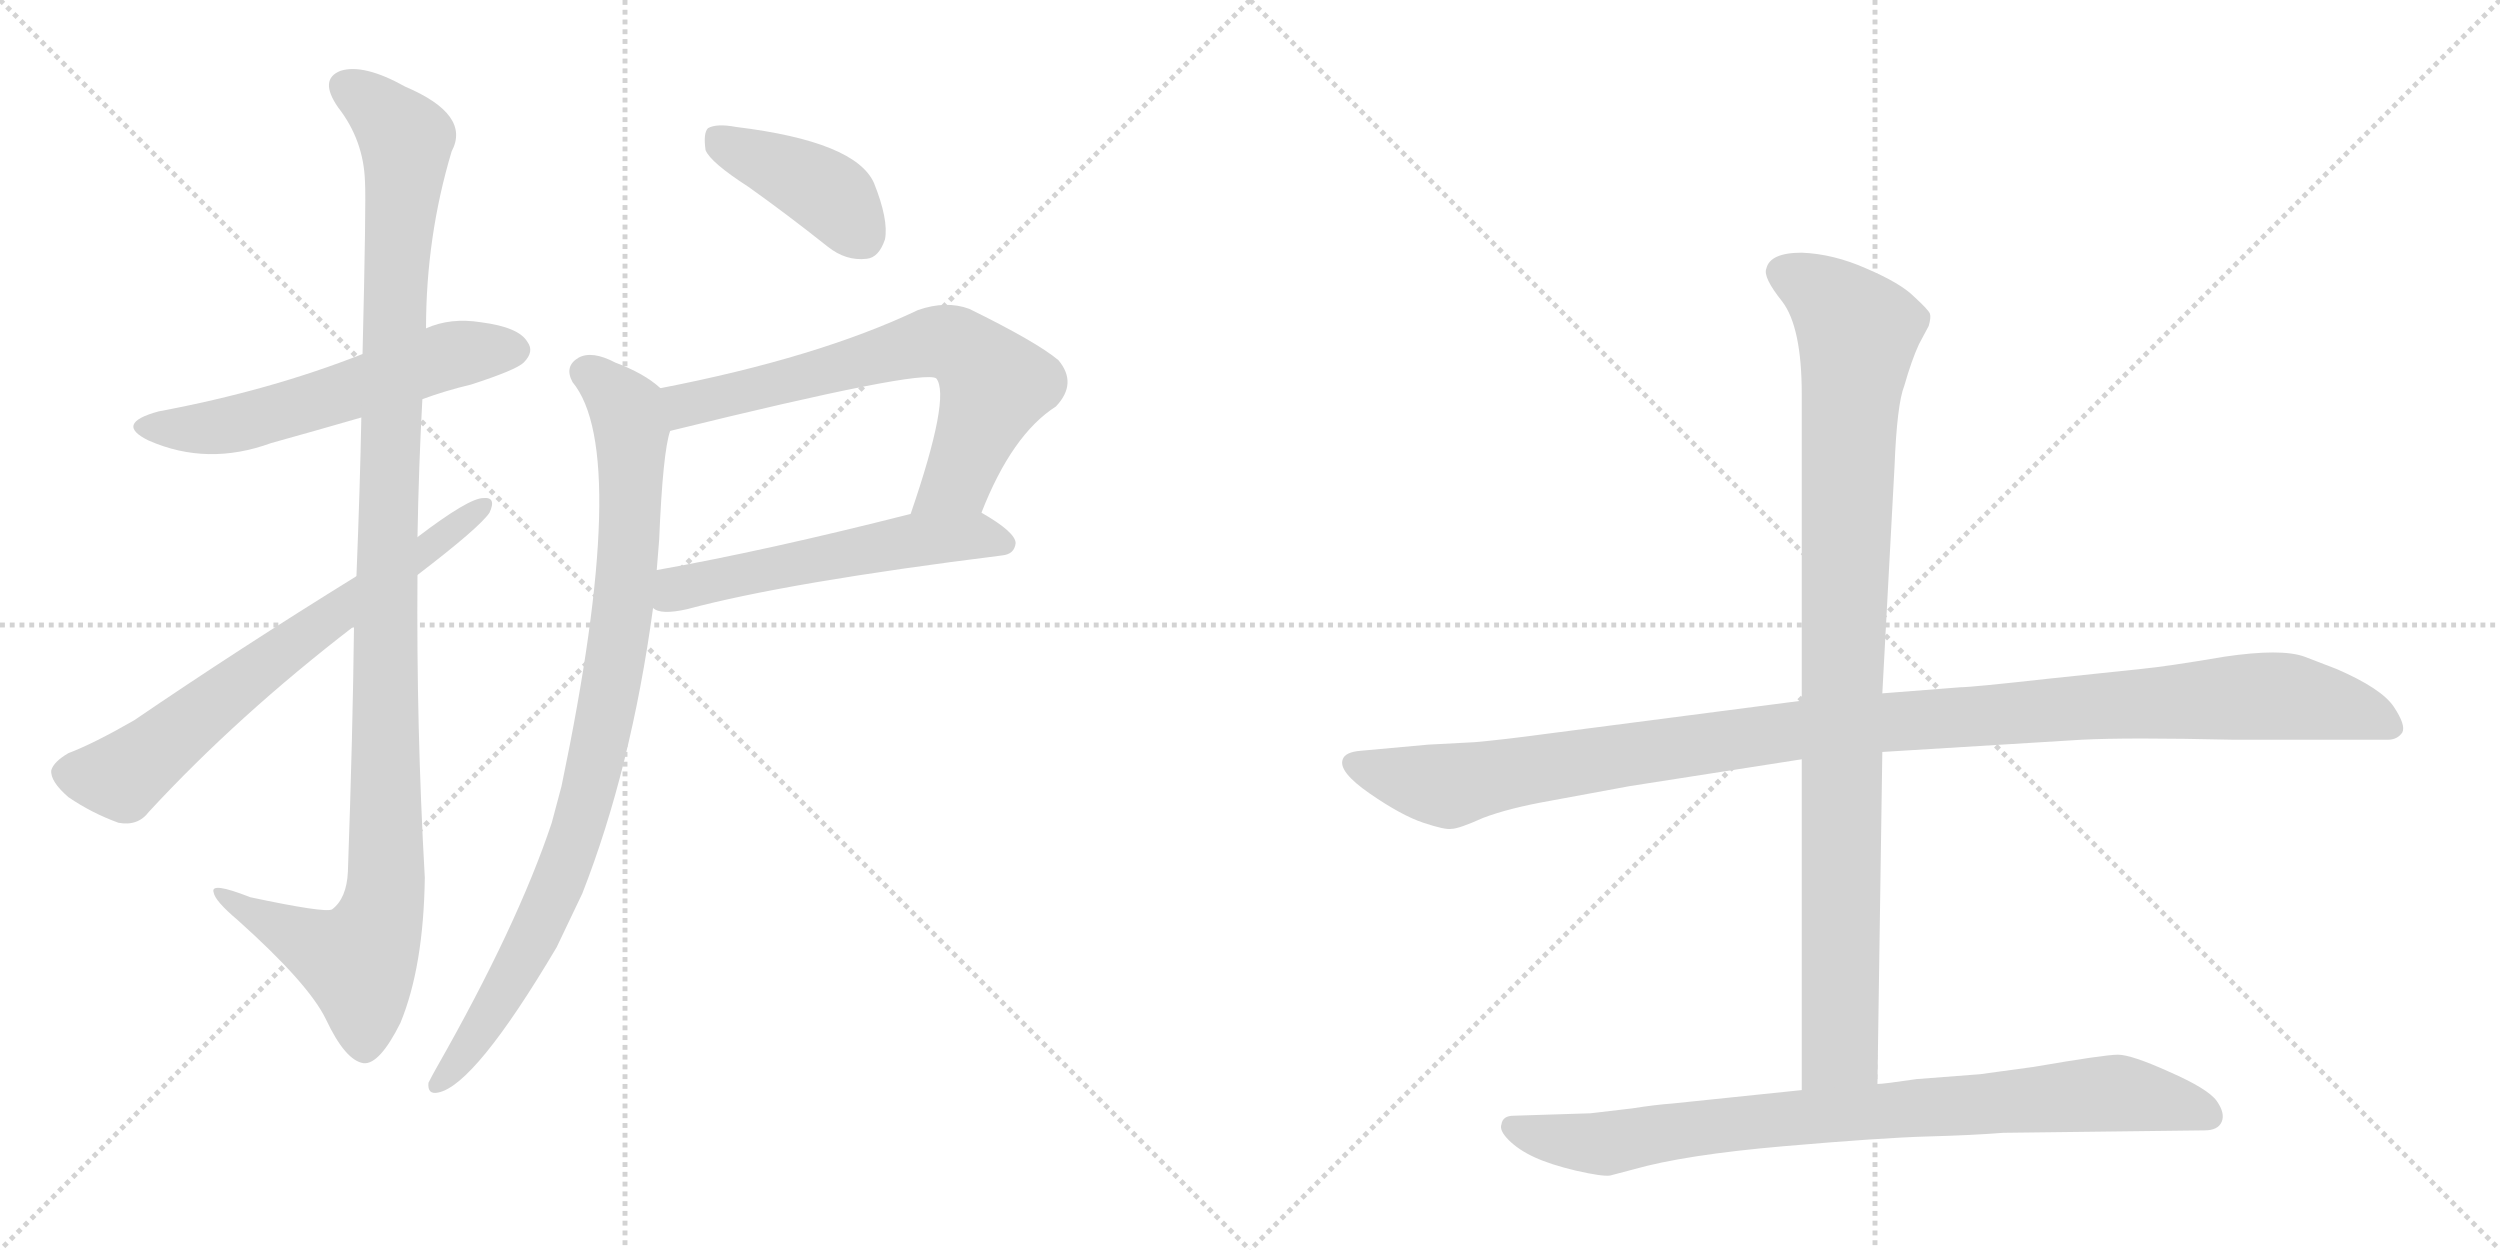 <svg version="1.1" viewBox="0 0 2048 1024" xmlns="http://www.w3.org/2000/svg">
  <g stroke="lightgray" stroke-dasharray="1,1" stroke-width="1" transform="scale(4, 4)">
    <line x1="0" y1="0" x2="256" y2="256"></line>
    <line x1="256" y1="0" x2="0" y2="256"></line>
    <line x1="128" y1="0" x2="128" y2="256"></line>
    <line x1="0" y1="128" x2="256" y2="128"></line>
    <line x1="256" y1="0" x2="512" y2="256"></line>
    <line x1="512" y1="0" x2="256" y2="256"></line>
    <line x1="384" y1="0" x2="384" y2="256"></line>
    <line x1="256" y1="128" x2="512" y2="128"></line>
  </g>
<g transform="scale(1, -1) translate(0, -850)">
   <style type="text/css">
    @keyframes keyframes0 {
      from {
       stroke: black;
       stroke-dashoffset: 564;
       stroke-width: 128;
       }
       65% {
       animation-timing-function: step-end;
       stroke: black;
       stroke-dashoffset: 0;
       stroke-width: 128;
       }
       to {
       stroke: black;
       stroke-width: 1024;
       }
       }
       #make-me-a-hanzi-animation-0 {
         animation: keyframes0 0.709s both;
         animation-delay: 0s;
         animation-timing-function: linear;
       }
    @keyframes keyframes1 {
      from {
       stroke: black;
       stroke-dashoffset: 1126;
       stroke-width: 128;
       }
       79% {
       animation-timing-function: step-end;
       stroke: black;
       stroke-dashoffset: 0;
       stroke-width: 128;
       }
       to {
       stroke: black;
       stroke-width: 1024;
       }
       }
       #make-me-a-hanzi-animation-1 {
         animation: keyframes1 1.166s both;
         animation-delay: 0.709s;
         animation-timing-function: linear;
       }
    @keyframes keyframes2 {
      from {
       stroke: black;
       stroke-dashoffset: 670;
       stroke-width: 128;
       }
       69% {
       animation-timing-function: step-end;
       stroke: black;
       stroke-dashoffset: 0;
       stroke-width: 128;
       }
       to {
       stroke: black;
       stroke-width: 1024;
       }
       }
       #make-me-a-hanzi-animation-2 {
         animation: keyframes2 0.795s both;
         animation-delay: 1.875s;
         animation-timing-function: linear;
       }
    @keyframes keyframes3 {
      from {
       stroke: black;
       stroke-dashoffset: 404;
       stroke-width: 128;
       }
       57% {
       animation-timing-function: step-end;
       stroke: black;
       stroke-dashoffset: 0;
       stroke-width: 128;
       }
       to {
       stroke: black;
       stroke-width: 1024;
       }
       }
       #make-me-a-hanzi-animation-3 {
         animation: keyframes3 0.579s both;
         animation-delay: 2.671s;
         animation-timing-function: linear;
       }
    @keyframes keyframes4 {
      from {
       stroke: black;
       stroke-dashoffset: 665;
       stroke-width: 128;
       }
       68% {
       animation-timing-function: step-end;
       stroke: black;
       stroke-dashoffset: 0;
       stroke-width: 128;
       }
       to {
       stroke: black;
       stroke-width: 1024;
       }
       }
       #make-me-a-hanzi-animation-4 {
         animation: keyframes4 0.791s both;
         animation-delay: 3.249s;
         animation-timing-function: linear;
       }
    @keyframes keyframes5 {
      from {
       stroke: black;
       stroke-dashoffset: 543;
       stroke-width: 128;
       }
       64% {
       animation-timing-function: step-end;
       stroke: black;
       stroke-dashoffset: 0;
       stroke-width: 128;
       }
       to {
       stroke: black;
       stroke-width: 1024;
       }
       }
       #make-me-a-hanzi-animation-5 {
         animation: keyframes5 0.692s both;
         animation-delay: 4.041s;
         animation-timing-function: linear;
       }
    @keyframes keyframes6 {
      from {
       stroke: black;
       stroke-dashoffset: 888;
       stroke-width: 128;
       }
       74% {
       animation-timing-function: step-end;
       stroke: black;
       stroke-dashoffset: 0;
       stroke-width: 128;
       }
       to {
       stroke: black;
       stroke-width: 1024;
       }
       }
       #make-me-a-hanzi-animation-6 {
         animation: keyframes6 0.973s both;
         animation-delay: 4.732s;
         animation-timing-function: linear;
       }
    @keyframes keyframes7 {
      from {
       stroke: black;
       stroke-dashoffset: 1118;
       stroke-width: 128;
       }
       78% {
       animation-timing-function: step-end;
       stroke: black;
       stroke-dashoffset: 0;
       stroke-width: 128;
       }
       to {
       stroke: black;
       stroke-width: 1024;
       }
       }
       #make-me-a-hanzi-animation-7 {
         animation: keyframes7 1.16s both;
         animation-delay: 5.705s;
         animation-timing-function: linear;
       }
    @keyframes keyframes8 {
      from {
       stroke: black;
       stroke-dashoffset: 959;
       stroke-width: 128;
       }
       76% {
       animation-timing-function: step-end;
       stroke: black;
       stroke-dashoffset: 0;
       stroke-width: 128;
       }
       to {
       stroke: black;
       stroke-width: 1024;
       }
       }
       #make-me-a-hanzi-animation-8 {
         animation: keyframes8 1.03s both;
         animation-delay: 6.865s;
         animation-timing-function: linear;
       }
    @keyframes keyframes9 {
      from {
       stroke: black;
       stroke-dashoffset: 831;
       stroke-width: 128;
       }
       73% {
       animation-timing-function: step-end;
       stroke: black;
       stroke-dashoffset: 0;
       stroke-width: 128;
       }
       to {
       stroke: black;
       stroke-width: 1024;
       }
       }
       #make-me-a-hanzi-animation-9 {
         animation: keyframes9 0.926s both;
         animation-delay: 7.895s;
         animation-timing-function: linear;
       }
</style>
<path d="M 346 523 Q 365 530 386 535 Q 423 547 429 553 Q 438 562 432 570 Q 425 582 394 586 Q 369 590 349 581 L 297 560 Q 221 530 130 513 Q 93 503 122 489 Q 170 468 222 487 Q 258 497 296 508 L 346 523 Z" fill="lightgray"></path> 
<path d="M 290 337 Q 289 249 285 136 Q 284 114 272 105 Q 266 102 205 115 Q 172 128 175 119 Q 176 112 195 96 Q 253 44 267 15 Q 283 -19 298 -21 Q 311 -22 328 12 Q 347 58 348 131 Q 341 255 342 379 L 342 410 Q 343 468 346 523 L 349 581 Q 349 656 370 726 Q 386 756 332 779 Q 298 798 279 792 Q 261 785 277 762 Q 298 735 299 701 Q 300 685 297 560 L 296 508 Q 295 453 292 378 L 290 337 Z" fill="lightgray"></path> 
<path d="M 292 378 Q 195 318 110 260 Q 77 241 56 233 Q 44 226 42 219 Q 41 210 56 197 Q 75 184 97 176 Q 113 173 122 185 Q 195 264 290 337 L 342 379 Q 393 418 401 430 Q 407 443 396 442 Q 384 442 342 410 L 292 378 Z" fill="lightgray"></path> 
<path d="M 613 697 Q 644 675 678 648 Q 693 636 710 638 Q 720 639 725 654 Q 728 670 716 700 Q 701 734 603 746 Q 587 749 580 745 Q 576 741 578 727 Q 582 717 613 697 Z" fill="lightgray"></path> 
<path d="M 804 430 Q 829 494 865 517 Q 883 536 867 555 Q 849 570 794 597 Q 775 604 752 596 Q 670 557 541 532 C 512 526 520 490 549 497 Q 756 548 767 540 Q 779 525 746 429 C 736 401 793 402 804 430 Z" fill="lightgray"></path> 
<path d="M 535 352 Q 541 346 563 351 Q 645 373 821 395 Q 831 396 832 405 Q 832 414 804 430 C 788 440 775 436 746 429 Q 628 399 538 383 C 508 378 507 362 535 352 Z" fill="lightgray"></path> 
<path d="M 541 532 Q 528 544 504 553 Q 485 563 474 557 Q 462 550 469 537 Q 517 479 460 206 Q 456 191 452 176 Q 424 92 358 -24 Q 354 -31 351 -37 Q 350 -47 359 -45 Q 389 -39 456 74 Q 466 95 477 118 Q 517 220 535 352 L 538 383 Q 539 396 540 408 Q 543 480 549 497 C 554 523 554 523 541 532 Z" fill="lightgray"></path> 
<path d="M 1476 276 L 1268 249 Q 1231 244 1208 242 L 1170 240 L 1115 235 Q 1102 234 1100 228 Q 1096 218 1122 200 Q 1148 182 1166 176 Q 1184 170 1189 171 Q 1195 171 1215 180 Q 1236 188 1270 194 L 1335 206 L 1476 228 L 1542 234 L 1705 244 Q 1743 246 1830 244 L 1956 244 Q 1964 244 1968 250 Q 1971 256 1961 271 Q 1951 286 1914 302 L 1888 312 Q 1869 319 1822 312 Q 1775 304 1754 302 L 1678 294 Q 1615 287 1606 287 L 1542 282 L 1476 276 Z" fill="lightgray"></path> 
<path d="M 1560 534 Q 1566 555 1572 568 L 1580 583 Q 1582 590 1581 593 Q 1580 596 1568 607 Q 1557 618 1529 630 Q 1502 642 1476 643 Q 1450 643 1447 630 Q 1444 623 1460 603 Q 1476 582 1476 527 L 1476 276 L 1476 228 L 1476 -43 C 1476 -73 1538 -68 1538 -38 L 1542 234 L 1542 282 L 1552 468 Q 1554 519 1560 534 Z" fill="lightgray"></path> 
<path d="M 1476 -43 L 1370 -54 Q 1356 -55 1337 -58 L 1303 -62 L 1240 -64 Q 1231 -64 1230 -71 Q 1228 -76 1236 -84 Q 1244 -92 1257 -98 Q 1270 -104 1291 -109 Q 1313 -114 1319 -113 L 1338 -108 Q 1380 -96 1461 -89 Q 1542 -82 1579 -81 Q 1616 -80 1641 -78 L 1806 -76 Q 1817 -76 1820 -69 Q 1823 -62 1816 -52 Q 1809 -42 1777 -28 Q 1746 -14 1735 -14 Q 1724 -14 1666 -24 L 1622 -30 L 1570 -34 Q 1543 -38 1538 -38 L 1476 -43 Z" fill="lightgray"></path> 
      <clipPath id="make-me-a-hanzi-clip-0">
      <path d="M 346 523 Q 365 530 386 535 Q 423 547 429 553 Q 438 562 432 570 Q 425 582 394 586 Q 369 590 349 581 L 297 560 Q 221 530 130 513 Q 93 503 122 489 Q 170 468 222 487 Q 258 497 296 508 L 346 523 Z" fill="lightgray"></path>
      </clipPath>
      <path clip-path="url(#make-me-a-hanzi-clip-0)" d="M 123 502 L 183 501 L 364 558 L 422 563 " fill="none" id="make-me-a-hanzi-animation-0" stroke-dasharray="436 872" stroke-linecap="round"></path>

      <clipPath id="make-me-a-hanzi-clip-1">
      <path d="M 290 337 Q 289 249 285 136 Q 284 114 272 105 Q 266 102 205 115 Q 172 128 175 119 Q 176 112 195 96 Q 253 44 267 15 Q 283 -19 298 -21 Q 311 -22 328 12 Q 347 58 348 131 Q 341 255 342 379 L 342 410 Q 343 468 346 523 L 349 581 Q 349 656 370 726 Q 386 756 332 779 Q 298 798 279 792 Q 261 785 277 762 Q 298 735 299 701 Q 300 685 297 560 L 296 508 Q 295 453 292 378 L 290 337 Z" fill="lightgray"></path>
      </clipPath>
      <path clip-path="url(#make-me-a-hanzi-clip-1)" d="M 286 776 L 302 768 L 333 736 L 321 573 L 313 104 L 293 62 L 193 109 L 192 116 L 181 116 " fill="none" id="make-me-a-hanzi-animation-1" stroke-dasharray="998 1996" stroke-linecap="round"></path>

      <clipPath id="make-me-a-hanzi-clip-2">
      <path d="M 292 378 Q 195 318 110 260 Q 77 241 56 233 Q 44 226 42 219 Q 41 210 56 197 Q 75 184 97 176 Q 113 173 122 185 Q 195 264 290 337 L 342 379 Q 393 418 401 430 Q 407 443 396 442 Q 384 442 342 410 L 292 378 Z" fill="lightgray"></path>
      </clipPath>
      <path clip-path="url(#make-me-a-hanzi-clip-2)" d="M 53 217 L 100 214 L 228 315 L 394 434 " fill="none" id="make-me-a-hanzi-animation-2" stroke-dasharray="542 1084" stroke-linecap="round"></path>

      <clipPath id="make-me-a-hanzi-clip-3">
      <path d="M 613 697 Q 644 675 678 648 Q 693 636 710 638 Q 720 639 725 654 Q 728 670 716 700 Q 701 734 603 746 Q 587 749 580 745 Q 576 741 578 727 Q 582 717 613 697 Z" fill="lightgray"></path>
      </clipPath>
      <path clip-path="url(#make-me-a-hanzi-clip-3)" d="M 586 739 L 679 691 L 706 657 " fill="none" id="make-me-a-hanzi-animation-3" stroke-dasharray="276 552" stroke-linecap="round"></path>

      <clipPath id="make-me-a-hanzi-clip-4">
      <path d="M 804 430 Q 829 494 865 517 Q 883 536 867 555 Q 849 570 794 597 Q 775 604 752 596 Q 670 557 541 532 C 512 526 520 490 549 497 Q 756 548 767 540 Q 779 525 746 429 C 736 401 793 402 804 430 Z" fill="lightgray"></path>
      </clipPath>
      <path clip-path="url(#make-me-a-hanzi-clip-4)" d="M 551 528 L 564 517 L 757 569 L 789 565 L 815 535 L 785 458 L 753 439 " fill="none" id="make-me-a-hanzi-animation-4" stroke-dasharray="537 1074" stroke-linecap="round"></path>

      <clipPath id="make-me-a-hanzi-clip-5">
      <path d="M 535 352 Q 541 346 563 351 Q 645 373 821 395 Q 831 396 832 405 Q 832 414 804 430 C 788 440 775 436 746 429 Q 628 399 538 383 C 508 378 507 362 535 352 Z" fill="lightgray"></path>
      </clipPath>
      <path clip-path="url(#make-me-a-hanzi-clip-5)" d="M 543 359 L 561 370 L 743 407 L 797 412 L 822 405 " fill="none" id="make-me-a-hanzi-animation-5" stroke-dasharray="415 830" stroke-linecap="round"></path>

      <clipPath id="make-me-a-hanzi-clip-6">
      <path d="M 541 532 Q 528 544 504 553 Q 485 563 474 557 Q 462 550 469 537 Q 517 479 460 206 Q 456 191 452 176 Q 424 92 358 -24 Q 354 -31 351 -37 Q 350 -47 359 -45 Q 389 -39 456 74 Q 466 95 477 118 Q 517 220 535 352 L 538 383 Q 539 396 540 408 Q 543 480 549 497 C 554 523 554 523 541 532 Z" fill="lightgray"></path>
      </clipPath>
      <path clip-path="url(#make-me-a-hanzi-clip-6)" d="M 479 545 L 511 518 L 517 497 L 512 362 L 494 255 L 469 157 L 434 73 L 392 3 L 360 -36 " fill="none" id="make-me-a-hanzi-animation-6" stroke-dasharray="760 1520" stroke-linecap="round"></path>

      <clipPath id="make-me-a-hanzi-clip-7">
      <path d="M 1476 276 L 1268 249 Q 1231 244 1208 242 L 1170 240 L 1115 235 Q 1102 234 1100 228 Q 1096 218 1122 200 Q 1148 182 1166 176 Q 1184 170 1189 171 Q 1195 171 1215 180 Q 1236 188 1270 194 L 1335 206 L 1476 228 L 1542 234 L 1705 244 Q 1743 246 1830 244 L 1956 244 Q 1964 244 1968 250 Q 1971 256 1961 271 Q 1951 286 1914 302 L 1888 312 Q 1869 319 1822 312 Q 1775 304 1754 302 L 1678 294 Q 1615 287 1606 287 L 1542 282 L 1476 276 Z" fill="lightgray"></path>
      </clipPath>
      <path clip-path="url(#make-me-a-hanzi-clip-7)" d="M 1108 225 L 1183 206 L 1472 252 L 1850 280 L 1911 273 L 1959 254 " fill="none" id="make-me-a-hanzi-animation-7" stroke-dasharray="990 1980" stroke-linecap="round"></path>

      <clipPath id="make-me-a-hanzi-clip-8">
      <path d="M 1560 534 Q 1566 555 1572 568 L 1580 583 Q 1582 590 1581 593 Q 1580 596 1568 607 Q 1557 618 1529 630 Q 1502 642 1476 643 Q 1450 643 1447 630 Q 1444 623 1460 603 Q 1476 582 1476 527 L 1476 276 L 1476 228 L 1476 -43 C 1476 -73 1538 -68 1538 -38 L 1542 234 L 1542 282 L 1552 468 Q 1554 519 1560 534 Z" fill="lightgray"></path>
      </clipPath>
      <path clip-path="url(#make-me-a-hanzi-clip-8)" d="M 1460 627 L 1499 604 L 1522 578 L 1509 315 L 1507 -9 L 1483 -35 " fill="none" id="make-me-a-hanzi-animation-8" stroke-dasharray="831 1662" stroke-linecap="round"></path>

      <clipPath id="make-me-a-hanzi-clip-9">
      <path d="M 1476 -43 L 1370 -54 Q 1356 -55 1337 -58 L 1303 -62 L 1240 -64 Q 1231 -64 1230 -71 Q 1228 -76 1236 -84 Q 1244 -92 1257 -98 Q 1270 -104 1291 -109 Q 1313 -114 1319 -113 L 1338 -108 Q 1380 -96 1461 -89 Q 1542 -82 1579 -81 Q 1616 -80 1641 -78 L 1806 -76 Q 1817 -76 1820 -69 Q 1823 -62 1816 -52 Q 1809 -42 1777 -28 Q 1746 -14 1735 -14 Q 1724 -14 1666 -24 L 1622 -30 L 1570 -34 Q 1543 -38 1538 -38 L 1476 -43 Z" fill="lightgray"></path>
      </clipPath>
      <path clip-path="url(#make-me-a-hanzi-clip-9)" d="M 1240 -74 L 1317 -87 L 1440 -68 L 1716 -46 L 1758 -48 L 1809 -64 " fill="none" id="make-me-a-hanzi-animation-9" stroke-dasharray="703 1406" stroke-linecap="round"></path>

</g>
</svg>
